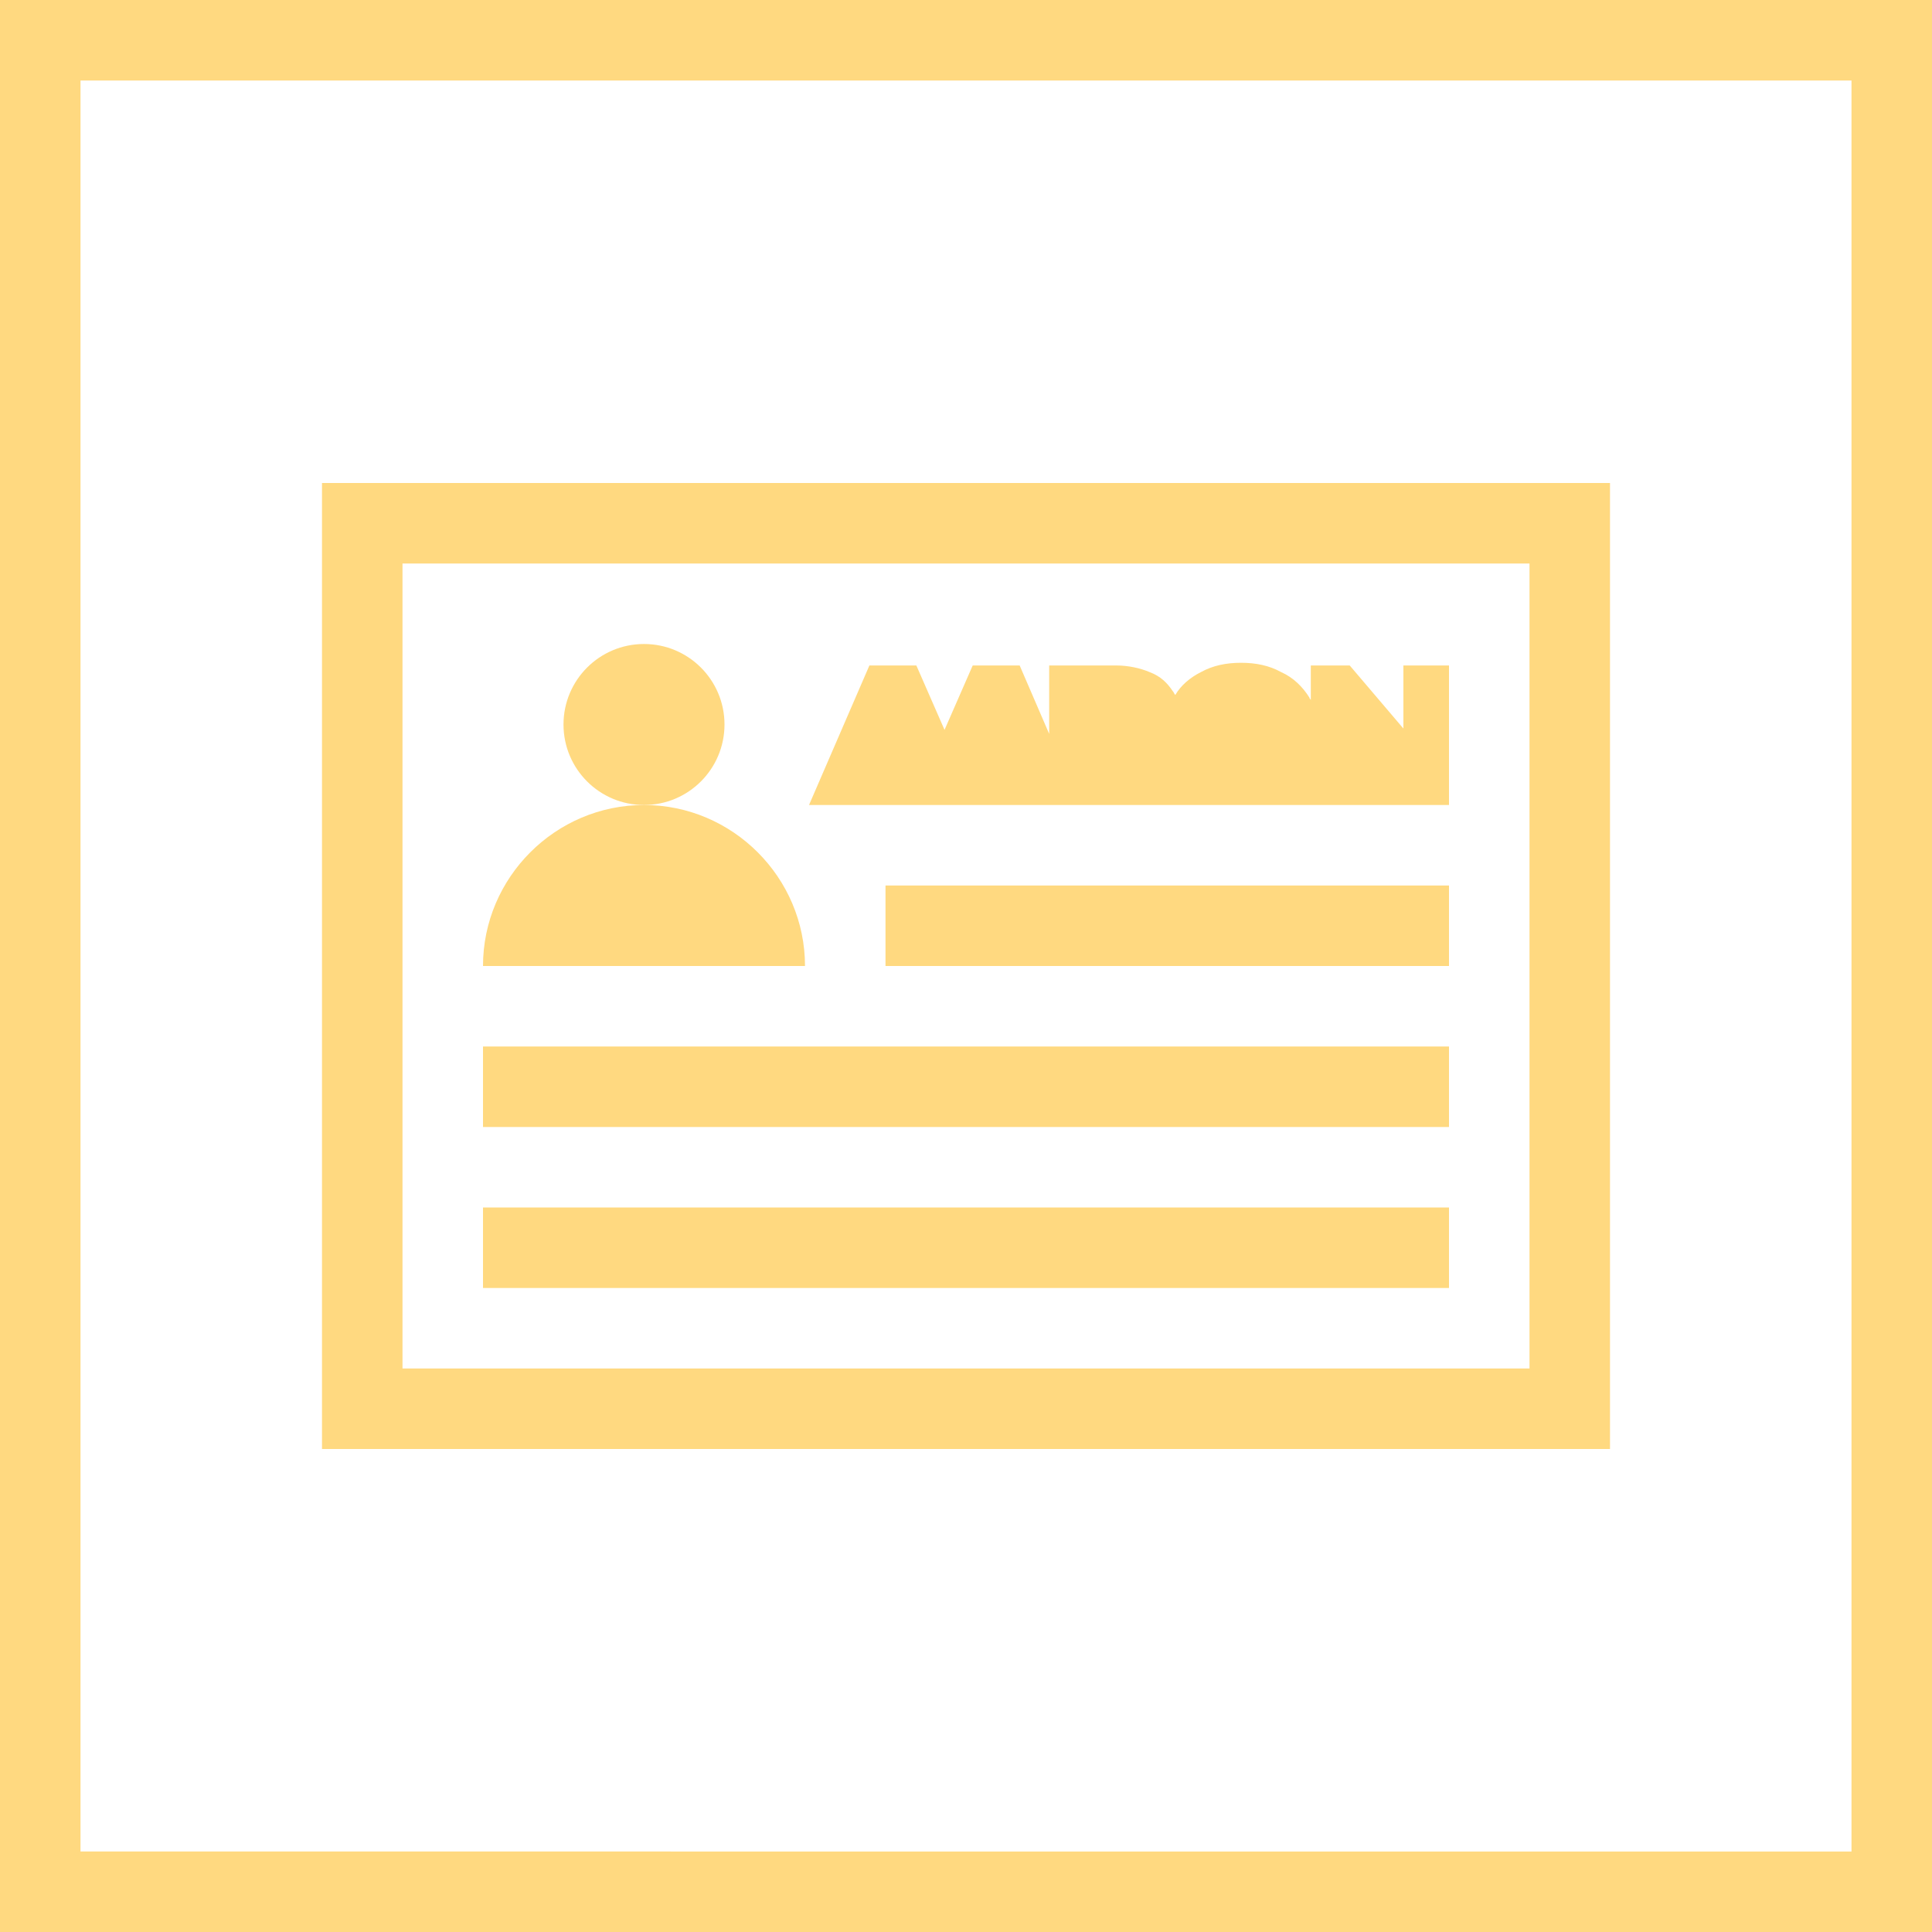 <?xml version="1.0" encoding="utf-8"?>
<!-- Generator: Adobe Illustrator 22.1.0, SVG Export Plug-In . SVG Version: 6.00 Build 0)  -->
<svg version="1.1" id="Layer_1" xmlns="http://www.w3.org/2000/svg" xmlns:xlink="http://www.w3.org/1999/xlink" x="0px" y="0px"
	 viewBox="0 0 144 144" style="enable-background:new 0 0 144 144;" xml:space="preserve">
<style type="text/css">
	.st0{fill:#FFD980;}
</style>
<g>
	<path class="st0" d="M138,6v132H6V6H138 M144,0H0v144h144V0L144,0z"/>
</g>
<g>
	<path class="st0" d="M24,36v72h96V36H24z M114,102H30V42h84V102z"/>
	<circle class="st0" cx="48" cy="54" r="6"/>
	<path class="st0" d="M48,60c-6.6,0-12,5.4-12,12h24C60,65.4,54.6,60,48,60z"/>
	<rect x="66" y="66" class="st0" width="42" height="6"/>
	<rect x="36" y="78" class="st0" width="72" height="6"/>
	<rect x="36" y="90" class="st0" width="72" height="6"/>
	<path class="st0" d="M104.6,49.6v4.7l-4-4.7h-2.9v2.6c0-0.1-0.1-0.1-0.1-0.2c-0.5-0.8-1.2-1.5-2.1-1.9c-0.9-0.5-1.9-0.7-3-0.7
		s-2.1,0.2-3,0.7c-0.8,0.4-1.5,1-1.9,1.7c-0.1-0.1-0.1-0.2-0.2-0.3c-0.4-0.6-0.9-1.1-1.7-1.4c-0.7-0.3-1.6-0.5-2.5-0.5h-5v5.1
		L76,49.6h-3.5l-2.1,4.8l-2.1-4.8h-3.5L60.3,60H108V49.6H104.6z"/>
</g>
</svg>
